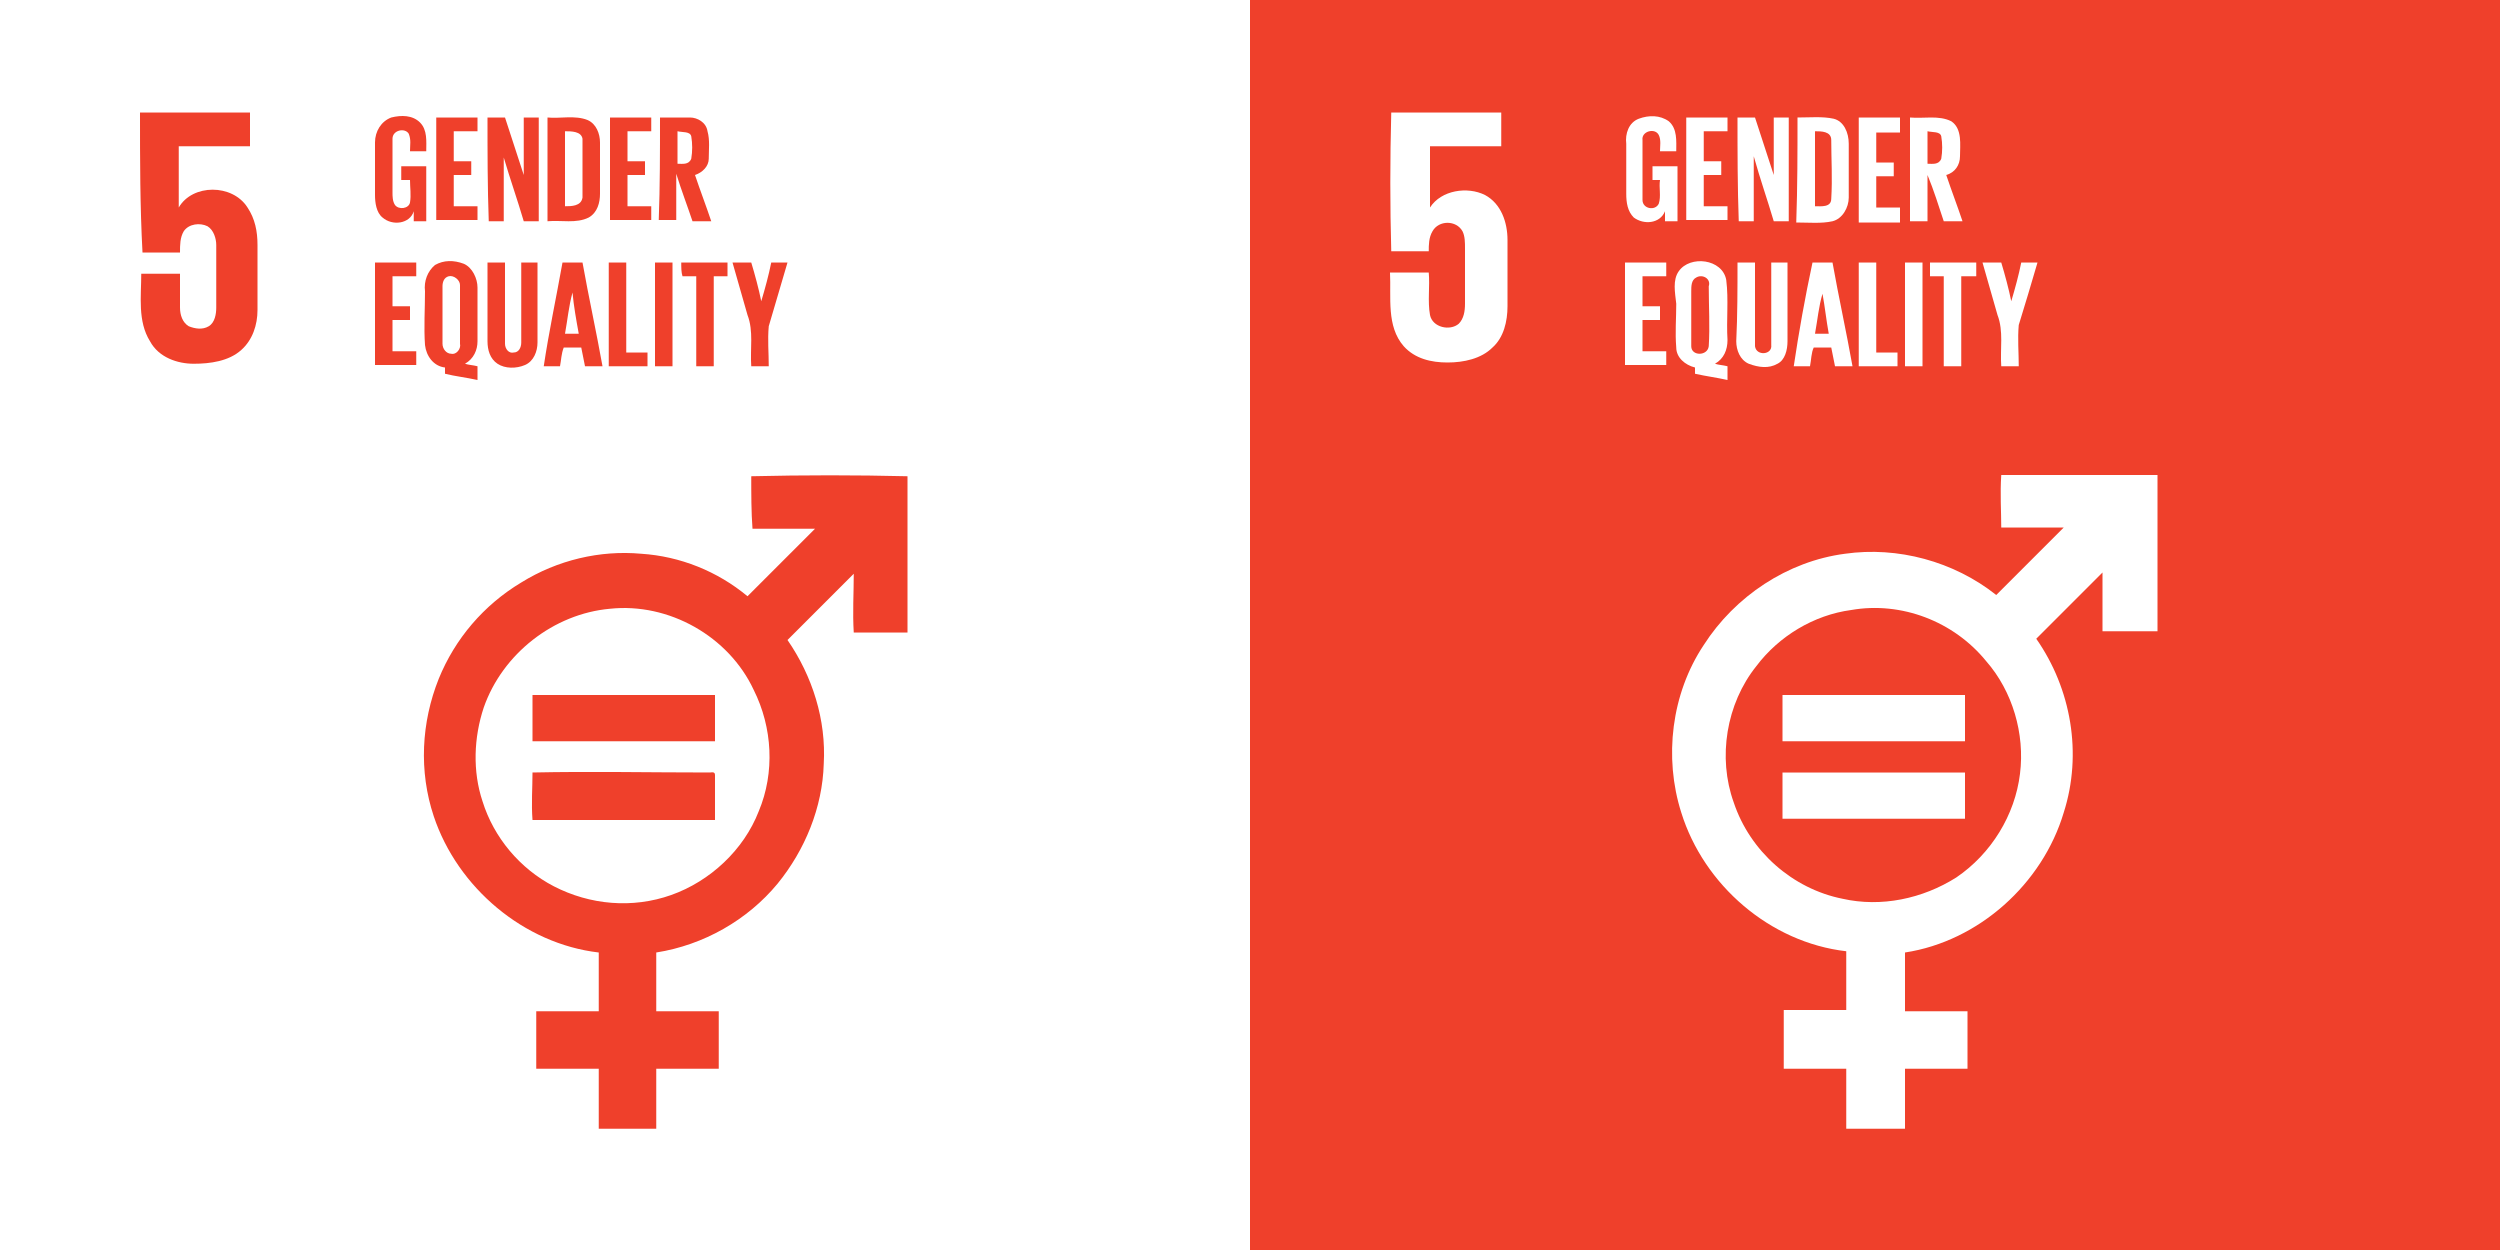 <?xml version="1.0" encoding="utf-8"?>
<!-- Generator: Adobe Illustrator 19.0.0, SVG Export Plug-In . SVG Version: 6.00 Build 0)  -->
<svg version="1.1" id="Layer_1" xmlns="http://www.w3.org/2000/svg" xmlns:xlink="http://www.w3.org/1999/xlink" x="0px" y="0px"
	 viewBox="0 0 200 100" style="enable-background:new 0 0 200 100;" xml:space="preserve">
<rect x="0" y="0" width="200" height="100" fill="#333333" stroke="none"/>
<style type="text/css">
	.st0{fill:#FFFFFF;}
	.st1{fill:#EF402B;}
</style>
<g id="XMLID_1_">
	<g id="XMLID_2_">
		<rect id="XMLID_31_" class="st0" width="100" height="100"/>
		<path id="XMLID_30_" class="st1" d="M11.2,9c2.9,0,5.9,0,8.8,0c0,0.9,0,1.8,0,2.7c-1.9,0-3.8,0-5.7,0c0,1.6,0,3.3,0,4.9
			c1.1-1.9,4.3-1.9,5.5,0c0.6,0.9,0.8,1.9,0.8,3c0,1.7,0,3.4,0,5.2c0,1.2-0.4,2.4-1.3,3.2c-1,0.9-2.5,1.1-3.8,1.1
			c-1.3,0-2.8-0.5-3.5-1.8c-1-1.6-0.7-3.6-0.7-5.4c1,0,2,0,3.1,0c0,0.9,0,1.8,0,2.7c0,0.6,0.2,1.2,0.7,1.5c0.5,0.2,1.1,0.3,1.6,0
			c0.5-0.3,0.6-1,0.6-1.5c0-1.7,0-3.3,0-5c0-0.5-0.2-1.2-0.7-1.5c-0.6-0.3-1.5-0.2-1.9,0.4c-0.3,0.5-0.3,1.1-0.3,1.7c-1,0-2,0-3,0
			C11.2,16.5,11.2,12.8,11.2,9z"/>
		<path id="XMLID_29_" class="st1" d="M31.3,9.4c0.8-0.2,1.7-0.2,2.3,0.4c0.6,0.6,0.5,1.5,0.5,2.3c-0.4,0-0.8,0-1.3,0
			c0-0.5,0.1-0.9-0.1-1.4c-0.3-0.5-1.3-0.3-1.3,0.4c0,1.4,0,2.9,0,4.3c0,0.3,0,0.7,0.2,1c0.3,0.4,1.1,0.3,1.2-0.2
			c0.1-0.6,0-1.2,0-1.8c-0.2,0-0.4,0-0.7,0c0-0.4,0-0.7,0-1.1c0.7,0,1.3,0,2,0c0,1.5,0,3,0,4.4c-0.3,0-0.7,0-1,0c0-0.3,0-0.5,0-0.8
			c-0.3,1-1.7,1.2-2.5,0.5C30.1,17,30,16.2,30,15.6c0-1.4,0-2.8,0-4.2C30,10.5,30.5,9.7,31.3,9.4z"/>
		<path id="XMLID_28_" class="st1" d="M34.9,9.4c1.1,0,2.2,0,3.3,0c0,0.4,0,0.8,0,1.1c-0.6,0-1.3,0-1.9,0c0,0.8,0,1.6,0,2.4
			c0.5,0,0.9,0,1.4,0c0,0.4,0,0.8,0,1.1c-0.5,0-0.9,0-1.4,0c0,0.8,0,1.7,0,2.5c0.6,0,1.3,0,1.9,0c0,0.4,0,0.8,0,1.1
			c-1.1,0-2.2,0-3.3,0C34.9,14.9,34.9,12.2,34.9,9.4z"/>
		<path id="XMLID_27_" class="st1" d="M39,9.4c0.5,0,0.9,0,1.4,0c0.5,1.5,1,3.1,1.5,4.6c0-1.5,0-3.1,0-4.6c0.4,0,0.8,0,1.2,0
			c0,2.8,0,5.5,0,8.3c-0.4,0-0.8,0-1.2,0c-0.5-1.7-1.1-3.4-1.6-5.1c0,1.7,0,3.4,0,5.1c-0.4,0-0.8,0-1.2,0C39,14.9,39,12.2,39,9.4z"
			/>
		<path id="XMLID_24_" class="st1" d="M43.8,9.4c1,0.1,2.2-0.2,3.2,0.2c0.7,0.3,1,1.1,1,1.8c0,1.4,0,2.7,0,4.1
			c0,0.7-0.2,1.5-0.9,1.9c-1,0.5-2.2,0.2-3.3,0.3C43.8,14.9,43.8,12.2,43.8,9.4 M45.2,10.5c0,2,0,4,0,6c0.5,0,1.3,0,1.4-0.7
			c0-1.6,0-3.2,0-4.7C46.5,10.5,45.7,10.5,45.2,10.5z"/>
		<path id="XMLID_23_" class="st1" d="M48.8,9.4c1.1,0,2.2,0,3.3,0c0,0.4,0,0.8,0,1.1c-0.6,0-1.3,0-1.9,0c0,0.8,0,1.6,0,2.4
			c0.5,0,0.9,0,1.4,0c0,0.4,0,0.8,0,1.1c-0.5,0-0.9,0-1.4,0c0,0.8,0,1.7,0,2.5c0.6,0,1.3,0,1.9,0c0,0.4,0,0.8,0,1.1
			c-1.1,0-2.2,0-3.3,0C48.8,14.9,48.8,12.2,48.8,9.4z"/>
		<path id="XMLID_20_" class="st1" d="M52.8,9.4c0.8,0,1.6,0,2.4,0c0.6,0,1.3,0.4,1.4,1.1c0.2,0.7,0.1,1.5,0.1,2.2
			c0,0.6-0.5,1.1-1.1,1.3c0.4,1.2,0.9,2.5,1.3,3.7c-0.5,0-1,0-1.5,0c-0.4-1.2-0.9-2.5-1.3-3.8c0,1.3,0,2.5,0,3.7c-0.5,0-0.9,0-1.4,0
			C52.8,14.9,52.8,12.2,52.8,9.4 M54.2,10.5c0,0.9,0,1.7,0,2.6c0.4,0,0.9,0.1,1.1-0.4c0.1-0.6,0.1-1.2,0-1.8
			C55.2,10.5,54.6,10.6,54.2,10.5z"/>
		<path id="XMLID_17_" class="st1" d="M34.8,21.2c0.7-0.4,1.5-0.4,2.3-0.1c0.7,0.3,1.1,1.2,1.1,1.9c0,1.4,0,2.9,0,4.3
			c0,0.7-0.3,1.4-1,1.8c0.3,0.1,0.6,0.1,1,0.2c0,0.4,0,0.7,0,1.1c-0.9-0.2-1.8-0.3-2.6-0.5c0-0.2,0-0.4,0-0.5
			c-0.9-0.1-1.5-0.9-1.6-1.8c-0.1-1.4,0-2.9,0-4.3C33.9,22.5,34.2,21.7,34.8,21.2 M35.9,22.1c-0.4,0.1-0.5,0.5-0.5,0.8
			c0,1.5,0,3.1,0,4.6c0,0.4,0.3,0.8,0.7,0.8c0.4,0.1,0.8-0.4,0.7-0.8c0-1.6,0-3.1,0-4.7C36.8,22.4,36.3,22,35.9,22.1z"/>
		<path id="XMLID_16_" class="st1" d="M30,21c1.1,0,2.2,0,3.3,0c0,0.4,0,0.8,0,1.1c-0.6,0-1.3,0-1.9,0c0,0.8,0,1.6,0,2.4
			c0.5,0,0.9,0,1.4,0c0,0.4,0,0.8,0,1.1c-0.5,0-0.9,0-1.4,0c0,0.8,0,1.7,0,2.5c0.6,0,1.3,0,1.9,0c0,0.4,0,0.8,0,1.1
			c-1.1,0-2.2,0-3.3,0C30,26.6,30,23.8,30,21z"/>
		<path id="XMLID_15_" class="st1" d="M39,21c0.5,0,0.9,0,1.4,0c0,2.2,0,4.3,0,6.5c0,0.4,0.3,0.8,0.7,0.7c0.4,0,0.6-0.4,0.6-0.8
			c0-2.1,0-4.3,0-6.4c0.4,0,0.9,0,1.3,0c0,2.1,0,4.3,0,6.4c0,0.7-0.3,1.5-1,1.8c-0.7,0.3-1.6,0.3-2.2-0.1c-0.6-0.4-0.8-1.1-0.8-1.8
			C39,25.2,39,23.1,39,21z"/>
		<path id="XMLID_12_" class="st1" d="M45,21c0.5,0,1.1,0,1.6,0c0.5,2.8,1.1,5.5,1.6,8.3c-0.5,0-1,0-1.4,0c-0.1-0.5-0.2-1-0.3-1.5
			c-0.5,0-1,0-1.4,0c-0.2,0.5-0.2,1-0.3,1.5c-0.4,0-0.9,0-1.3,0C43.9,26.6,44.5,23.8,45,21 M45.2,26.7c0.4,0,0.7,0,1.1,0
			c-0.2-1.1-0.4-2.2-0.5-3.3C45.5,24.5,45.4,25.6,45.2,26.7z"/>
		<path id="XMLID_11_" class="st1" d="M48.7,21c0.5,0,0.9,0,1.4,0c0,2.4,0,4.8,0,7.2c0.6,0,1.1,0,1.7,0c0,0.4,0,0.8,0,1.1
			c-1,0-2,0-3.1,0C48.7,26.6,48.7,23.8,48.7,21z"/>
		<path id="XMLID_10_" class="st1" d="M52.4,21c0.5,0,0.9,0,1.4,0c0,2.8,0,5.5,0,8.3c-0.5,0-0.9,0-1.4,0
			C52.4,26.6,52.4,23.8,52.4,21z"/>
		<path id="XMLID_9_" class="st1" d="M54.5,21c1.2,0,2.5,0,3.7,0c0,0.4,0,0.8,0,1.1c-0.4,0-0.8,0-1.1,0c0,2.4,0,4.8,0,7.2
			c-0.5,0-0.9,0-1.4,0c0-2.4,0-4.8,0-7.2c-0.4,0-0.8,0-1.1,0C54.5,21.8,54.5,21.4,54.5,21z"/>
		<path id="XMLID_8_" class="st1" d="M58.6,21c0.5,0,1,0,1.5,0c0.3,1,0.6,2.1,0.8,3.1c0.3-1,0.6-2.1,0.8-3.1c0.4,0,0.9,0,1.3,0
			c-0.5,1.7-1,3.4-1.5,5.1c-0.1,1.1,0,2.1,0,3.2c-0.5,0-0.9,0-1.4,0c-0.1-1.4,0.2-2.8-0.3-4.1C59.4,23.8,59,22.4,58.6,21z"/>
		<path id="XMLID_5_" class="st1" d="M60.1,38.1c4.2-0.1,8.4-0.1,12.5,0c0,4.2,0,8.3,0,12.5c-1.4,0-2.9,0-4.3,0
			c-0.1-1.6,0-3.1,0-4.7c-1.8,1.8-3.5,3.5-5.3,5.3c2,2.9,3.1,6.4,2.9,9.9c-0.1,3.5-1.5,6.9-3.7,9.6c-2.4,2.9-5.9,4.9-9.7,5.5
			c0,1.6,0,3.2,0,4.7c1.7,0,3.3,0,5,0c0,1.5,0,3.1,0,4.6c-1.7,0-3.3,0-5,0c0,1.6,0,3.2,0,4.8c-1.5,0-3.1,0-4.6,0c0-1.6,0-3.2,0-4.8
			c-1.7,0-3.3,0-5,0c0-1.5,0-3.1,0-4.6c1.7,0,3.3,0,5,0c0-1.6,0-3.1,0-4.7c-6-0.7-11.3-5.2-13.2-10.9c-1.2-3.6-1-7.5,0.4-11
			c1.3-3.2,3.6-5.9,6.6-7.7c2.9-1.8,6.3-2.6,9.6-2.3c3.1,0.2,6.1,1.4,8.5,3.4c1.8-1.8,3.6-3.6,5.4-5.4c-1.7,0-3.3,0-5,0
			C60.1,41,60.1,39.5,60.1,38.1 M48.8,48.7c-4.5,0.4-8.6,3.6-10.1,7.9c-0.8,2.4-0.9,5.1-0.1,7.5c0.9,2.9,3,5.4,5.7,6.8
			c2.9,1.5,6.3,1.8,9.4,0.7c3.1-1.1,5.8-3.6,7-6.7c1.3-3.1,1.1-6.7-0.4-9.7C58.3,50.9,53.5,48.2,48.8,48.7z"/>
		<path id="XMLID_4_" class="st1" d="M42.6,55.6c4.9,0,9.7,0,14.6,0c0,1.2,0,2.5,0,3.7c-4.9,0-9.7,0-14.6,0
			C42.6,58.1,42.6,56.8,42.6,55.6z"/>
		<path id="XMLID_3_" class="st1" d="M42.6,61.8c4.7-0.1,9.4,0,14.2,0c0.1,0,0.4-0.1,0.4,0.2c0,1.2,0,2.4,0,3.6c-4.9,0-9.7,0-14.6,0
			C42.5,64.3,42.6,63,42.6,61.8z"/>
	</g>
</g>
<g id="XMLID_32_">
	<g id="XMLID_33_">
		<rect id="XMLID_62_" x="100" class="st1" width="100" height="100"/>
		<path id="XMLID_61_" class="st0" d="M111.3,9c2.9,0,5.9,0,8.8,0c0,0.9,0,1.8,0,2.7c-1.9,0-3.8,0-5.7,0c0,1.6,0,3.3,0,4.9
			c0.9-1.4,3-1.7,4.4-1c1.3,0.7,1.8,2.2,1.8,3.6c0,1.8,0,3.6,0,5.3c0,1.2-0.3,2.5-1.2,3.3c-0.9,0.9-2.3,1.2-3.6,1.2
			c-1.3,0-2.6-0.3-3.5-1.3c-1.4-1.6-1-3.9-1.1-5.9c1,0,2,0,3.1,0c0.1,1.1-0.1,2.3,0.1,3.4c0.2,1,1.6,1.3,2.3,0.7
			c0.4-0.4,0.5-1,0.5-1.6c0-1.5,0-3,0-4.4c0-0.5,0-1-0.2-1.4c-0.5-0.9-1.9-0.9-2.4,0c-0.3,0.5-0.3,1.1-0.3,1.6c-1,0-2,0-3,0
			C111.2,16.5,111.2,12.8,111.3,9z"/>
		<path id="XMLID_60_" class="st0" d="M131.1,9.5c0.8-0.3,1.7-0.3,2.4,0.2c0.7,0.6,0.6,1.6,0.6,2.4c-0.4,0-0.9,0-1.3,0
			c0-0.4,0.1-0.9-0.1-1.3c-0.3-0.6-1.4-0.3-1.3,0.4c0,1.6,0,3.2,0,4.8c0,0.7,1,0.9,1.3,0.3c0.2-0.6,0-1.3,0.1-1.9
			c-0.2,0-0.4,0-0.6,0c0-0.4,0-0.7,0-1.1c0.7,0,1.3,0,2,0c0,1.5,0,3,0,4.4c-0.3,0-0.7,0-1,0c0-0.3,0-0.5,0-0.8
			c-0.4,1-1.7,1.1-2.5,0.5c-0.5-0.5-0.6-1.2-0.6-1.9c0-1.3,0-2.7,0-4C130,10.7,130.3,9.8,131.1,9.5z"/>
		<path id="XMLID_59_" class="st0" d="M134.9,9.4c1.1,0,2.2,0,3.3,0c0,0.4,0,0.8,0,1.1c-0.6,0-1.3,0-1.9,0c0,0.8,0,1.6,0,2.4
			c0.5,0,0.9,0,1.4,0c0,0.4,0,0.8,0,1.1c-0.5,0-0.9,0-1.4,0c0,0.8,0,1.7,0,2.5c0.6,0,1.3,0,1.9,0c0,0.4,0,0.8,0,1.1
			c-1.1,0-2.2,0-3.3,0C134.9,14.9,134.9,12.2,134.9,9.4z"/>
		<path id="XMLID_58_" class="st0" d="M139,9.4c0.5,0,0.9,0,1.4,0c0.5,1.5,1,3.1,1.5,4.6c0-1.5,0-3.1,0-4.6c0.4,0,0.8,0,1.2,0
			c0,2.8,0,5.5,0,8.3c-0.4,0-0.8,0-1.2,0c-0.5-1.7-1.1-3.4-1.6-5.2c0,1.7,0,3.4,0,5.2c-0.4,0-0.8,0-1.2,0C139,14.9,139,12.2,139,9.4
			z"/>
		<path id="XMLID_55_" class="st0" d="M143.8,9.4c1,0,2-0.1,2.9,0.1c0.8,0.2,1.2,1.1,1.2,2c0,1.4,0,2.9,0,4.3c0,0.8-0.5,1.7-1.3,1.9
			c-0.9,0.2-1.9,0.1-2.9,0.1C143.8,14.9,143.8,12.2,143.8,9.4 M145.2,10.5c0,2,0,4,0,6c0.5,0,1.3,0.1,1.3-0.6c0.1-1.6,0-3.2,0-4.7
			C146.5,10.5,145.7,10.5,145.2,10.5z"/>
		<path id="XMLID_54_" class="st0" d="M148.7,9.4c1.1,0,2.2,0,3.3,0c0,0.4,0,0.8,0,1.2c-0.6,0-1.3,0-1.9,0c0,0.8,0,1.6,0,2.4
			c0.5,0,0.9,0,1.4,0c0,0.4,0,0.8,0,1.1c-0.5,0-0.9,0-1.4,0c0,0.8,0,1.7,0,2.5c0.6,0,1.3,0,1.9,0c0,0.4,0,0.8,0,1.2
			c-1.1,0-2.2,0-3.3,0C148.7,14.9,148.7,12.2,148.7,9.4z"/>
		<path id="XMLID_51_" class="st0" d="M152.8,9.4c1.1,0.1,2.3-0.2,3.3,0.3c0.9,0.6,0.7,1.9,0.7,2.8c0,0.7-0.4,1.3-1.1,1.5
			c0.4,1.2,0.9,2.5,1.3,3.7c-0.5,0-1,0-1.5,0c-0.4-1.2-0.8-2.5-1.3-3.7c0,1.2,0,2.5,0,3.7c-0.5,0-0.9,0-1.4,0
			C152.8,14.9,152.8,12.2,152.8,9.4 M154.2,10.5c0,0.9,0,1.7,0,2.6c0.4,0,0.9,0.1,1.1-0.4c0.1-0.6,0.1-1.2,0-1.8
			C155.2,10.5,154.6,10.6,154.2,10.5z"/>
		<path id="XMLID_50_" class="st0" d="M130,21c1.1,0,2.2,0,3.3,0c0,0.4,0,0.8,0,1.1c-0.6,0-1.3,0-1.9,0c0,0.8,0,1.6,0,2.4
			c0.5,0,0.9,0,1.4,0c0,0.4,0,0.8,0,1.1c-0.5,0-0.9,0-1.4,0c0,0.8,0,1.7,0,2.5c0.6,0,1.3,0,1.9,0c0,0.4,0,0.8,0,1.1
			c-1.1,0-2.2,0-3.3,0C130,26.6,130,23.8,130,21z"/>
		<path id="XMLID_47_" class="st0" d="M134.3,21.7c0.9-1.3,3.5-1,3.8,0.7c0.2,1.6,0,3.2,0.1,4.8c0,0.8-0.3,1.5-1,1.9
			c0.3,0.1,0.6,0.1,1,0.2c0,0.4,0,0.7,0,1.1c-0.9-0.2-1.7-0.3-2.6-0.5c0-0.2,0-0.4,0-0.5c-0.8-0.2-1.5-0.8-1.5-1.6
			c-0.1-1.2,0-2.3,0-3.5C134,23.4,133.8,22.4,134.3,21.7 M135.7,22.2c-0.4,0.2-0.4,0.7-0.4,1.1c0,1.5,0,3,0,4.4c0,0.8,1.3,0.8,1.4,0
			c0.1-1.6,0-3.2,0-4.8C136.9,22.3,136.2,21.9,135.7,22.2z"/>
		<path id="XMLID_46_" class="st0" d="M139,21c0.5,0,0.9,0,1.4,0c0,2.2,0,4.5,0,6.7c0.1,0.8,1.4,0.7,1.3-0.1c0-2.2,0-4.4,0-6.6
			c0.4,0,0.9,0,1.3,0c0,2.1,0,4.2,0,6.3c0,0.7-0.2,1.5-0.8,1.8c-0.7,0.4-1.5,0.3-2.3,0c-0.7-0.3-1-1.1-1-1.8
			C139,25.2,139,23.1,139,21z"/>
		<path id="XMLID_43_" class="st0" d="M145,21c0.5,0,1.1,0,1.6,0c0.5,2.8,1.1,5.5,1.6,8.3c-0.5,0-1,0-1.4,0c-0.1-0.5-0.2-1-0.3-1.5
			c-0.5,0-0.9,0-1.4,0c-0.2,0.4-0.2,1-0.3,1.5c-0.4,0-0.9,0-1.3,0C143.9,26.6,144.4,23.8,145,21 M145.2,26.7c0.4,0,0.7,0,1.1,0
			c-0.2-1.1-0.3-2.1-0.5-3.2C145.5,24.5,145.4,25.6,145.2,26.7z"/>
		<path id="XMLID_42_" class="st0" d="M148.7,21c0.5,0,0.9,0,1.4,0c0,2.4,0,4.8,0,7.2c0.6,0,1.1,0,1.7,0c0,0.4,0,0.8,0,1.1
			c-1,0-2,0-3.1,0C148.7,26.6,148.7,23.8,148.7,21z"/>
		<path id="XMLID_41_" class="st0" d="M152.4,21c0.5,0,0.9,0,1.4,0c0,2.8,0,5.5,0,8.3c-0.5,0-0.9,0-1.4,0
			C152.4,26.6,152.4,23.8,152.4,21z"/>
		<path id="XMLID_40_" class="st0" d="M154.4,21c1.2,0,2.5,0,3.7,0c0,0.4,0,0.8,0,1.1c-0.4,0-0.8,0-1.2,0c0,2.4,0,4.8,0,7.2
			c-0.5,0-0.9,0-1.4,0c0-2.4,0-4.8,0-7.2c-0.4,0-0.8,0-1.1,0C154.4,21.8,154.4,21.4,154.4,21z"/>
		<path id="XMLID_39_" class="st0" d="M158.6,21c0.5,0,1,0,1.5,0c0.3,1,0.6,2.1,0.8,3.1c0.3-1,0.6-2.1,0.8-3.1c0.4,0,0.9,0,1.3,0
			c-0.5,1.7-1,3.4-1.5,5c-0.1,1.1,0,2.2,0,3.3c-0.5,0-0.9,0-1.4,0c-0.1-1.4,0.2-2.8-0.3-4.1C159.4,23.8,159,22.4,158.6,21z"/>
		<path id="XMLID_36_" class="st0" d="M160.1,38c4.2,0,8.3,0,12.5,0c0,4.2,0,8.4,0,12.5c-1.5,0-2.9,0-4.4,0c0-1.6,0-3.1,0-4.7
			c-1.8,1.8-3.5,3.5-5.3,5.3c2.8,4,3.7,9.2,2.2,13.9c-1.7,5.7-6.8,10.3-12.7,11.2c0,1.6,0,3.2,0,4.7c1.7,0,3.3,0,5,0
			c0,1.5,0,3.1,0,4.6c-1.7,0-3.3,0-5,0c0,1.6,0,3.2,0,4.8c-1.6,0-3.1,0-4.7,0c0-1.6,0-3.2,0-4.8c-1.7,0-3.3,0-5,0c0-1.6,0-3.1,0-4.7
			c1.7,0,3.3,0,5,0c0-1.6,0-3.1,0-4.7c-6.1-0.7-11.4-5.3-13.2-11.1c-1.4-4.4-0.8-9.5,1.8-13.4c2.5-3.9,6.7-6.7,11.3-7.3
			c4.2-0.6,8.7,0.6,12.1,3.3c1.8-1.8,3.6-3.6,5.4-5.4c-1.7,0-3.3,0-5,0C160.1,40.9,160,39.5,160.1,38 M148.1,48.8
			c-3,0.4-5.8,2.1-7.6,4.5c-2.4,3-3.1,7.3-1.8,10.9c1.3,3.9,4.7,6.9,8.7,7.7c3.1,0.7,6.4,0,9.1-1.7c2.8-1.9,4.7-5,5.1-8.3
			c0.4-3.2-0.6-6.6-2.7-9C156.3,49.7,152.1,48.1,148.1,48.8z"/>
		<path id="XMLID_35_" class="st0" d="M142.6,55.6c4.9,0,9.7,0,14.6,0c0,1.2,0,2.5,0,3.7c-4.9,0-9.7,0-14.6,0
			C142.6,58.1,142.6,56.8,142.6,55.6z"/>
		<path id="XMLID_34_" class="st0" d="M142.6,61.8c4.9,0,9.7,0,14.6,0c0,1.2,0,2.5,0,3.7c-4.9,0-9.7,0-14.6,0
			C142.6,64.3,142.6,63,142.6,61.8z"/>
	</g>
</g>
</svg>
